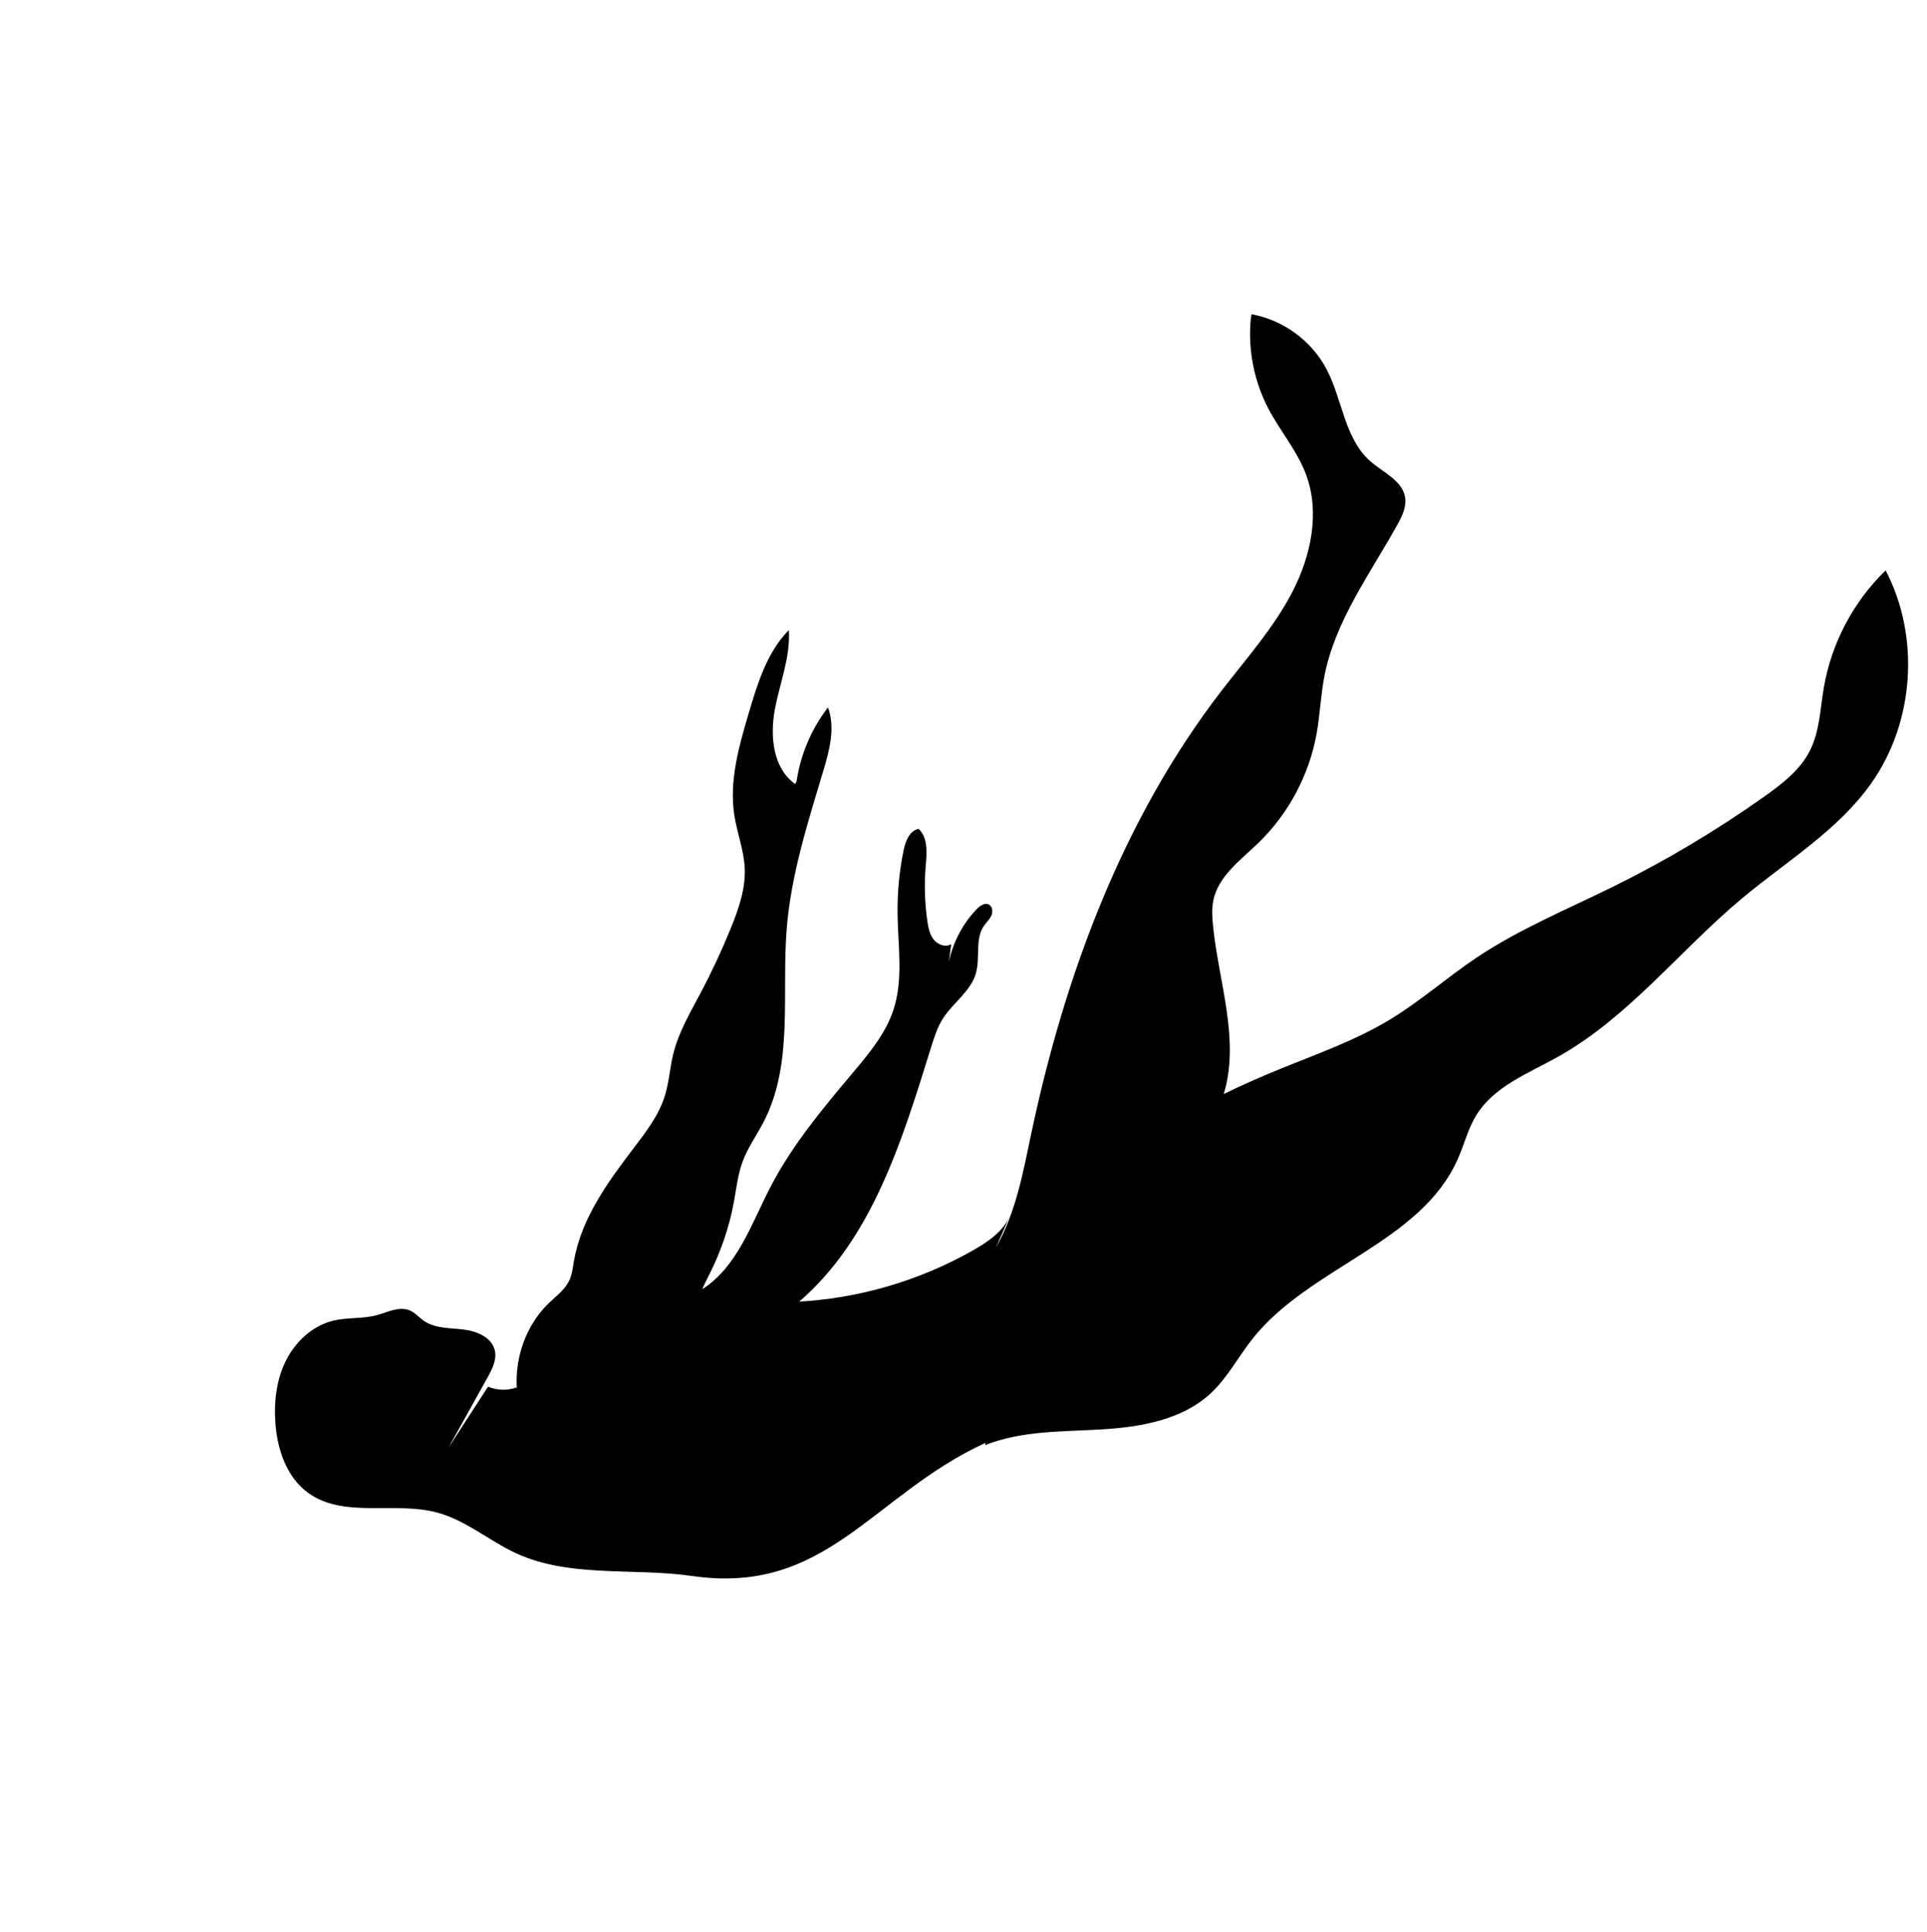 <?xml version="1.0" encoding="UTF-8"?>
<svg id="Person" xmlns="http://www.w3.org/2000/svg" viewBox="0 0 694.31 696.31">
  <path class="person" d="M384.07,437.48c19.4-24.77,48.13-40.45,77.28-52.3,13.36-5.43,27.07-10.26,39.41-17.72,10.98-6.65,20.65-15.25,31.32-22.39,15.38-10.29,32.63-17.38,49.22-25.57,18.94-9.35,37.14-20.21,54.38-32.43,6.4-4.54,12.88-9.51,16.42-16.51,3.53-6.96,3.72-15.04,5.03-22.73,2.72-15.97,10.65-31.01,22.28-42.27,12.45,23.89,10.39,54.66-5.14,76.67-12.06,17.1-30.64,28.18-46.69,41.59-22.43,18.75-40.77,42.81-66.3,57.07-10.62,5.93-22.92,10.59-29.31,20.93-3.01,4.87-4.37,10.54-6.68,15.78-13.39,30.44-53.48,38.88-74.09,64.98-5.05,6.4-8.88,13.83-14.83,19.41-10.33,9.69-25.35,12.3-39.5,13.14s-28.74.42-41.91,5.65l.12-.82c-40.89,18.83-57.17,54.98-105.62,48.01-22.07-3.17-45.67,1-65.52-9.17-8.87-4.55-16.84-11.13-26.47-13.71-15.36-4.12-33.65,2.24-46.5-7.13-7.74-5.64-11.08-15.66-11.76-25.21-.55-7.69.39-15.63,3.86-22.51s9.69-12.59,17.19-14.34c5.05-1.18,10.42-.57,15.43-1.92,3.97-1.06,8.13-3.33,11.92-1.74,1.97.83,3.39,2.57,5.15,3.78,4,2.75,9.23,2.54,14.06,3.09s10.29,2.74,11.44,7.46c.83,3.41-.93,6.86-2.64,9.93l-14.06,25.27,14.29-22.05c3.22,1.37,6.95,1.47,10.24.29l3.12,12.7c-6.29-14.34-2.66-32.43,8.68-43.23,2.62-2.5,5.68-4.73,7.22-8.01,1.01-2.16,1.26-4.59,1.66-6.94,2.63-15.32,12.14-28.44,21.57-40.8,4.45-5.83,9.03-11.8,11.21-18.81,1.52-4.88,1.8-10.05,3.01-15.01,1.91-7.84,6.08-14.9,9.85-22.03,4.04-7.62,7.68-15.44,10.93-23.43,2.8-6.91,5.34-14.16,4.99-21.61-.3-6.45-2.74-12.61-3.74-18.99-1.94-12.43,1.67-24.98,5.24-37.04,3.16-10.67,6.58-21.81,14.39-29.74.64,9.75-3.29,19.14-5.06,28.75s-.63,21.08,7.35,26.73l.49-.92c1.42-9.67,5.36-18.95,11.32-26.69,2.72,7.35.53,15.51-1.72,23.01-5.6,18.65-11.6,37.39-13.15,56.8-1.87,23.43,2.52,48.5-8.23,69.41-2.5,4.86-5.76,9.34-7.66,14.47-1.74,4.7-2.25,9.75-3.16,14.68-1.7,9.24-4.85,18.2-9.12,26.57-2.05,4.02-2.23,4.72-2.23,4.72,12.63-8.07,17.69-23.6,24.59-36.91,7.81-15.06,18.8-28.2,29.72-41.19,5.81-6.91,11.75-14.04,14.56-22.61,3.61-11.01,1.62-22.94,1.47-34.53-.1-7.65.62-15.31,2.15-22.8.68-3.32,2.11-7.2,5.43-7.85,3.45,3.18,2.96,8.64,2.57,13.32-.56,6.66-.36,13.38.6,19.99.34,2.34.82,4.78,2.3,6.62s4.27,2.85,6.29,1.63l-.85,6.49c1.45-7.14,4.97-13.85,10.01-19.1,1.17-1.22,2.92-2.45,4.42-1.66,1.34.71,1.49,2.64.85,4.02s-1.81,2.41-2.66,3.66c-3.31,4.83-1.26,11.49-2.89,17.12-1.88,6.52-8.27,10.58-11.9,16.31-1.99,3.13-3.12,6.71-4.22,10.25-10.4,33.42-21.14,69.11-47.72,91.89l-.9-.11c22.31-1.1,44.34-7.51,63.75-18.56,5-2.85,10.04-6.22,12.75-11.3l-4.47,10.25c7.14-12.56,9.73-27.1,12.72-41.23,12.06-57.04,32.93-113.13,68.48-159.34,8.92-11.59,18.79-22.62,25.52-35.6s10.06-28.6,4.97-42.31c-3.19-8.59-9.36-15.7-13.61-23.82-5.12-9.8-7.35-21.08-6.34-32.09l.31-1.89c11.36,2.04,21.61,9.54,26.99,19.76,5.78,10.97,6.48,25.08,15.82,33.24,4.67,4.09,11.6,6.96,12.52,13.1.51,3.43-1.15,6.78-2.84,9.81-9.87,17.76-22.44,34.7-26.28,54.65-1.31,6.82-1.56,13.81-2.79,20.65-2.67,14.86-10.13,28.83-20.98,39.32-6.37,6.16-14.32,11.86-16.18,20.52-.65,3.01-.48,6.14-.17,9.2,2.03,20.39,9.82,41.19,3.87,60.8"/>
</svg>